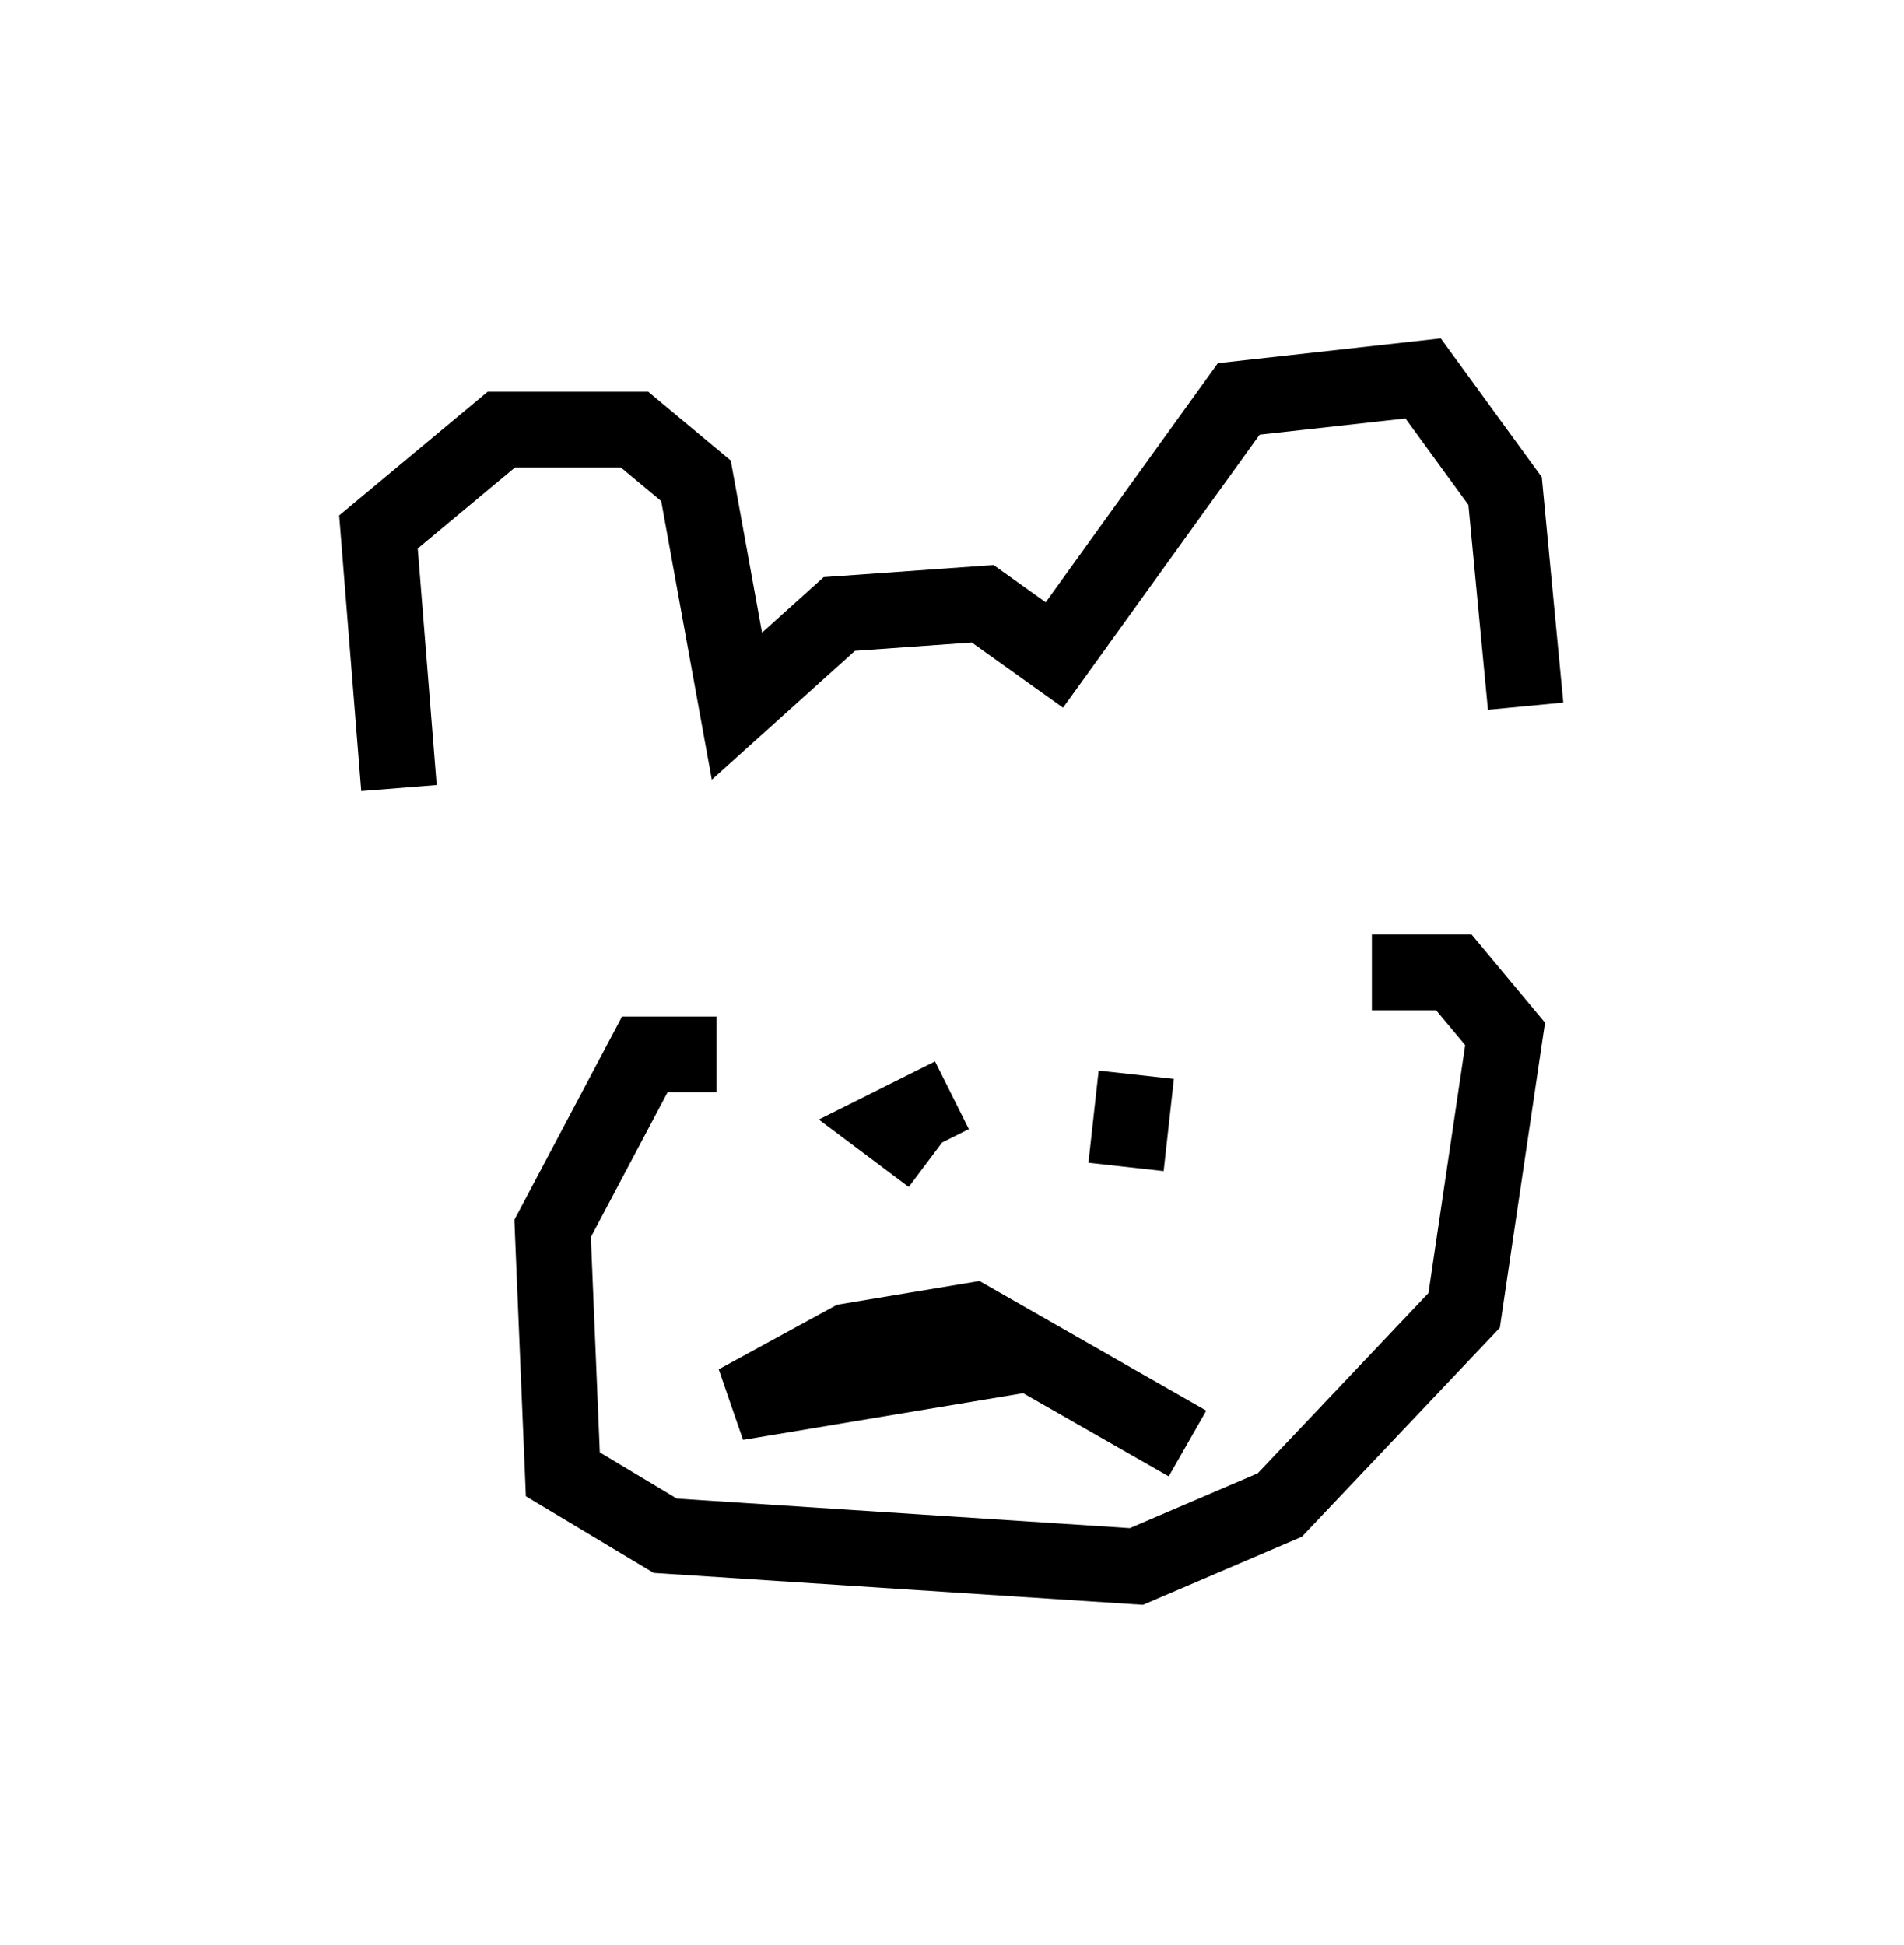 <?xml version="1.0" encoding="utf-8" ?>
<svg baseProfile="full" height="25.697" version="1.1" width="25.155" xmlns="http://www.w3.org/2000/svg" xmlns:ev="http://www.w3.org/2001/xml-events" xmlns:xlink="http://www.w3.org/1999/xlink"><defs /><rect fill="white" height="25.697" width="25.155" x="0" y="0" /><path d="M6.218, 11.495 m-0.947, -1.083 l-0.271, -3.383 1.624, -1.353 l1.759, 0.0 0.812, 0.677 l0.541, 2.977 1.353, -1.218 l1.894, -0.135 0.947, 0.677 l2.436, -3.383 2.436, -0.271 l1.083, 1.488 0.271, 2.842 m-10.69, 4.601 l-0.947, 0.0 -1.218, 2.3 l0.135, 3.248 1.353, 0.812 l6.225, 0.406 1.894, -0.812 l2.436, -2.571 0.541, -3.654 l-0.677, -0.812 -1.083, 0.0 m-6.631, 1.894 l0.0, 0.0 m2.842, 0.0 l0.0, 0.0 m-1.759, -0.271 l-0.812, 0.406 0.541, 0.406 m2.706, -1.083 l-0.135, 1.218 m-1.083, 1.218 l0.0, 0.0 m0.0, 1.218 l-4.059, 0.677 1.488, -0.812 l1.624, -0.271 2.842, 1.624 " fill="none" stroke="black" stroke-width="1" /></svg>